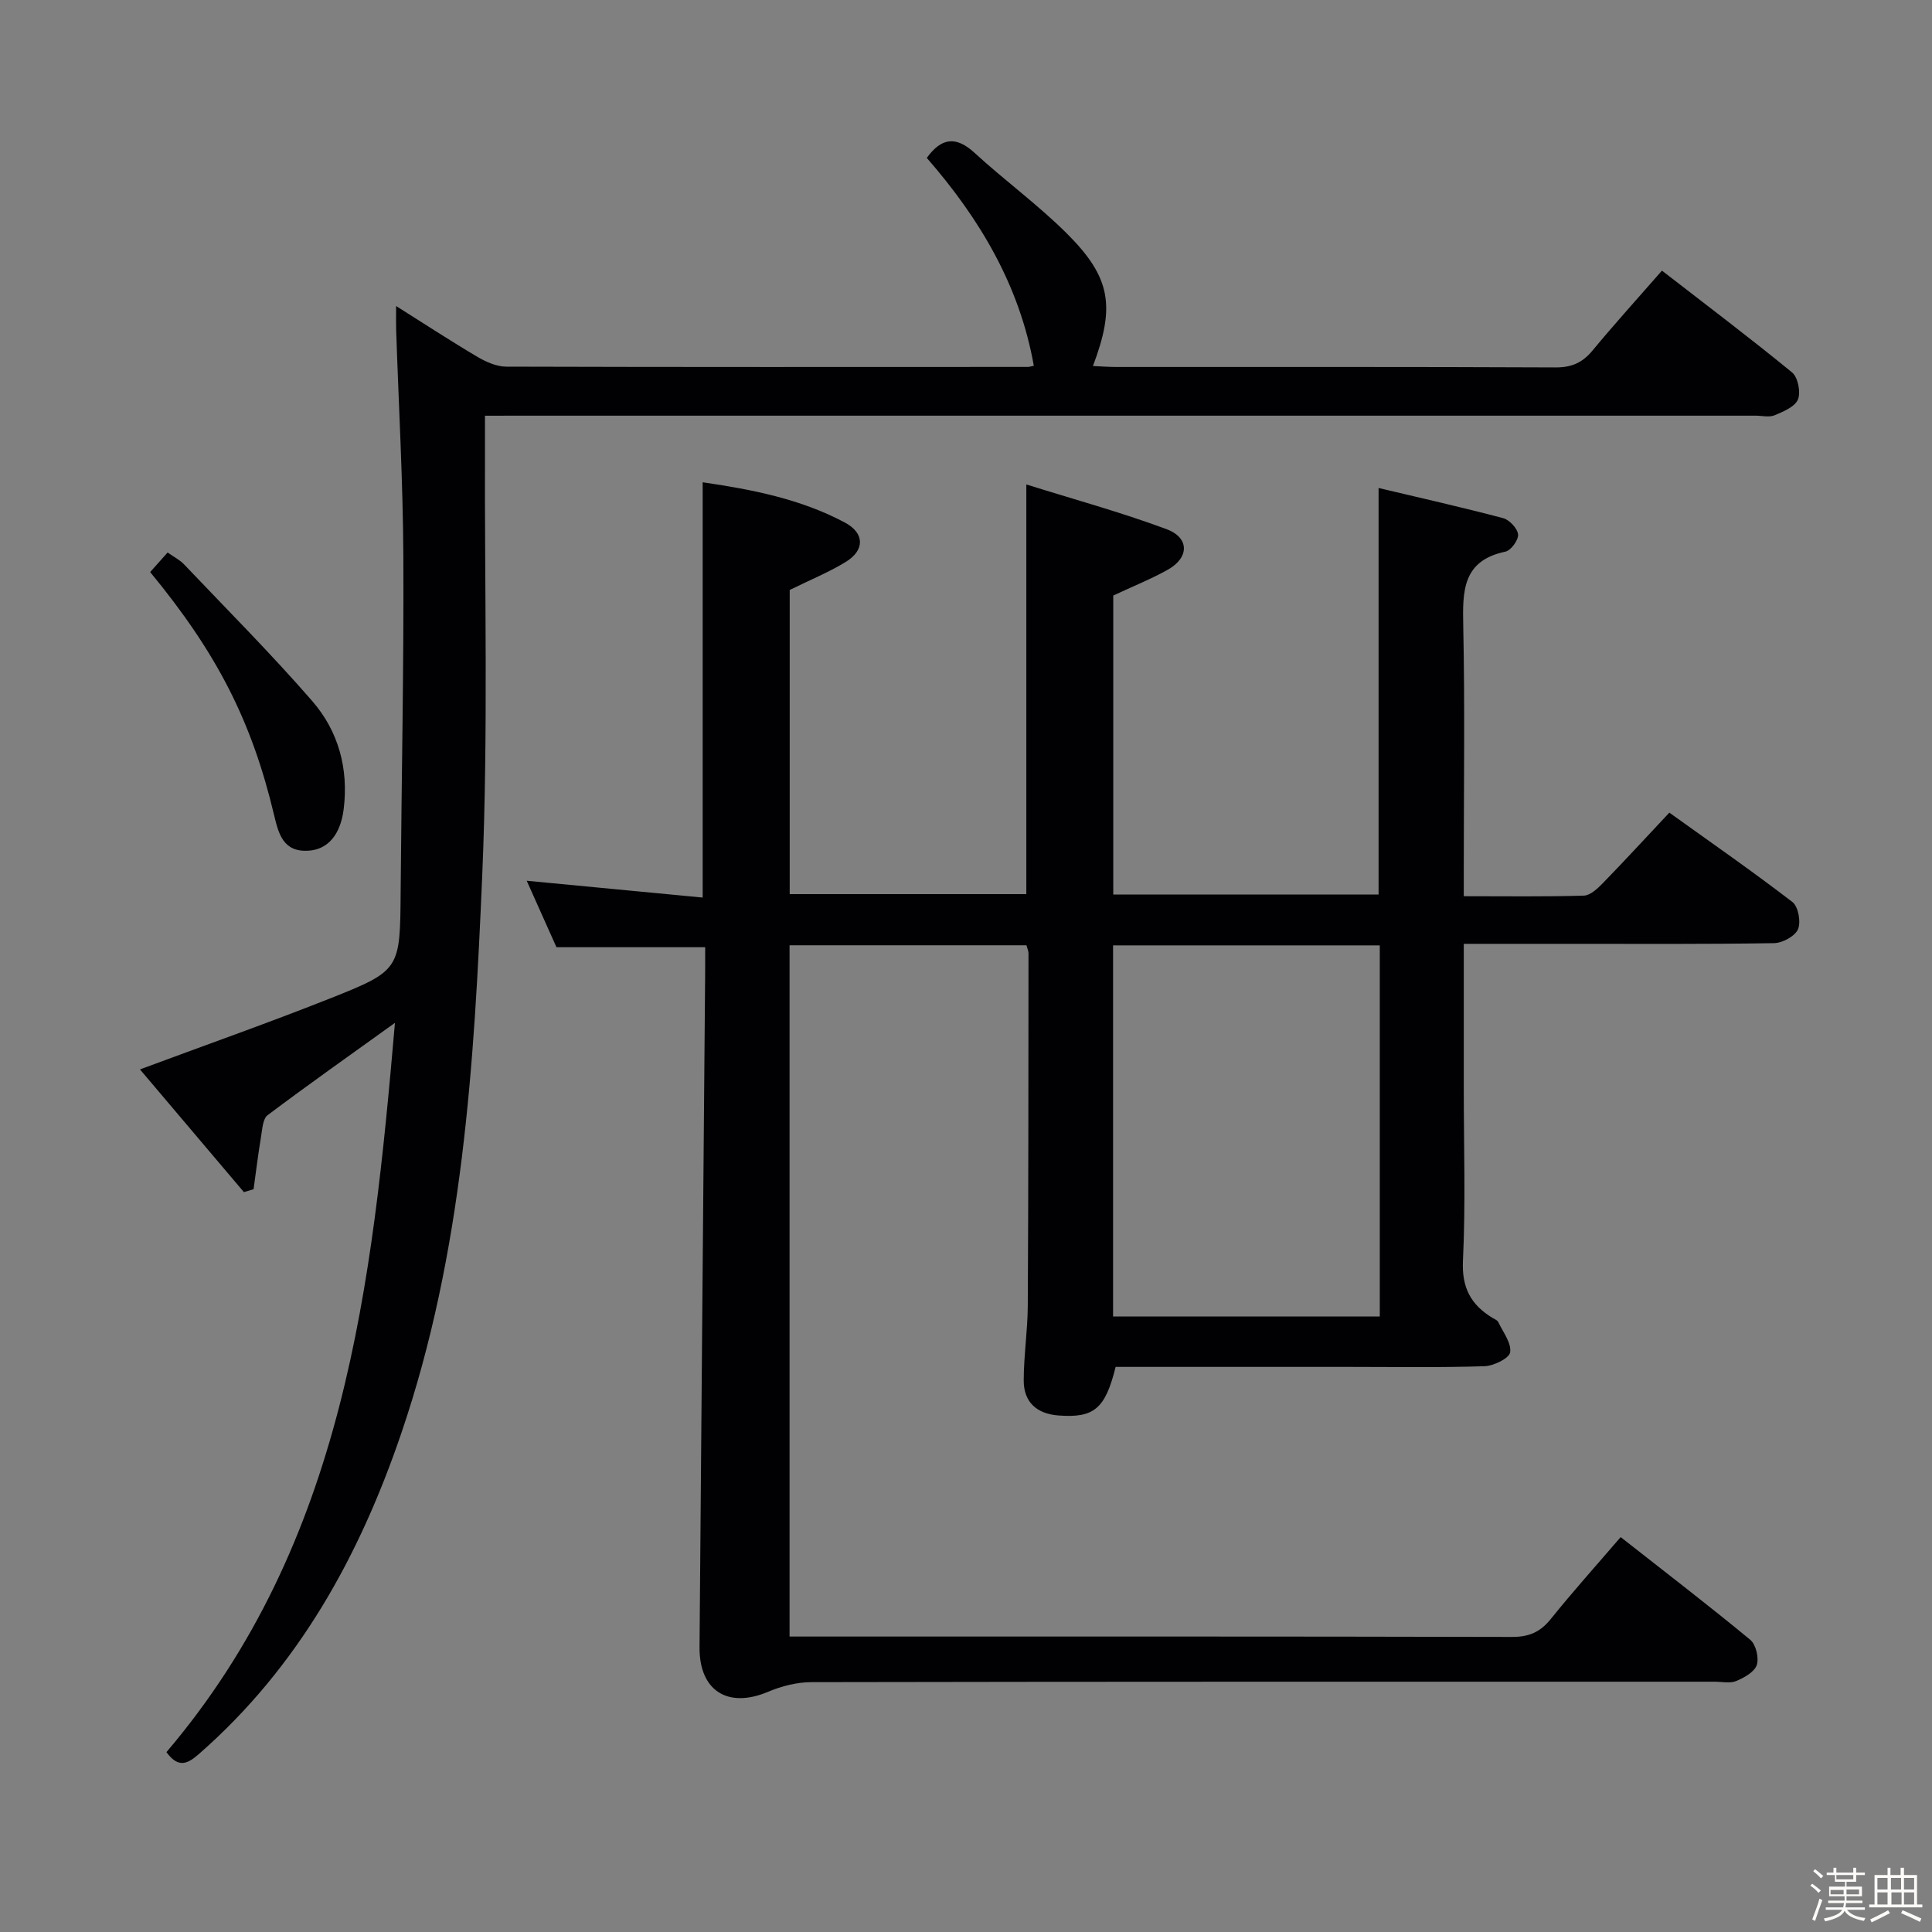 <svg enable-background="new 0 0 400 400" viewBox="0 0 400 400" xmlns="http://www.w3.org/2000/svg"><rect x="0" y="0" width="400" height="400" fill="#808080" stroke="none"/><path d="m374.8 390.4.4-.4c.7.5 1.3 1 1.8 1.4l-.5.5c-.5-.6-1.1-1.1-1.7-1.5zm1 7.3-.6-.3c.5-1.4 1.1-2.8 1.5-4.3.2.1.4.2.6.3-.5 1.3-1 2.8-1.5 4.3zm-.4-10.3.4-.4c.4.3 1 .8 1.7 1.4l-.5.5c-.4-.5-1-1-1.6-1.5zm2.5.3h1.7v-1h.6v1h3.5v-1h.6v1h1.8v.5h-1.8v1.4h-2v1h3.2v2h-3.2v.9h3.3v.5h-3.4c0 .3-.1.6-.1.9h4v.5h-3.7c.7.9 1.9 1.5 3.8 1.7-.1.2-.2.4-.3.6-2.1-.4-3.5-1.1-4-2.1-.4 1-1.8 1.7-4 2.2-.1-.2-.2-.4-.3-.6 2.1-.4 3.4-1 3.8-1.8h-3.4v-.5h3.6c.1-.3.1-.6.2-.9h-3.3v-.5h3.4c0-.3 0-.6 0-.9h-3.2v-2h3.3v-1h-2.1v-1.4h-1.7v-.5zm1.1 3.5v1h2.7c0-.3 0-.4 0-.4 0-.1 0-.2 0-.2 0-.1 0-.2 0-.3h-2.7zm1.2-3v.9h3.5v-.9zm4.7 3h-2.6v.6.4h2.6z" fill="#fcfbfa"/><path d="m393.6 386.7h.6v1.5h2.7v6.1h1.1v.6h-11v-.6h1.1v-6.1h2.7v-1.5h.6v1.5h2.1v-1.5zm-2.7 8.8.4.6c-1.2.6-2.5 1.3-3.8 1.9-.1-.2-.2-.4-.3-.6 1.2-.6 2.5-1.2 3.7-1.9zm-2.2-6.7v2.4h2.1v-2.4zm0 3v2.5h2.1v-2.5zm2.8-3v2.4h2.1v-2.4zm.1 3v2.5h2.1v-2.5h-2.2zm5.9 6.1c-1.4-.7-2.7-1.3-3.9-1.8l.3-.6c1.5.6 2.7 1.2 3.9 1.7zm-1.2-9.1h-2.1v2.4h2.1zm-2.1 3v2.5h2.1v-2.5z" fill="#fcfbfa"/><g fill="#010104"><path d="m146 196.11c-10.48 0-20.24 0-30.79 0-1.78-3.98-3.94-8.79-6.16-13.76 12.24 1.17 24.2 2.31 36.43 3.48 0-28.87 0-57.23 0-85.98 10.19 1.49 20.26 3.44 29.43 8.33 4.14 2.2 4.15 5.73.21 8.15-3.5 2.15-7.35 3.71-11.62 5.82v62.97h48.99c0-27.87 0-55.62 0-84.82 9.74 3.05 19.52 5.73 28.99 9.24 4.84 1.79 4.76 5.93.27 8.43-3.44 1.92-7.12 3.39-11.26 5.33v61.9h54.93c0-27.84 0-55.55 0-84.17 8.59 2.04 17.23 3.98 25.79 6.25 1.31.35 2.97 2.13 3.09 3.37.11 1.14-1.47 3.32-2.62 3.56-8.92 1.87-8.88 8.19-8.73 15.38.35 16.66.11 33.33.11 50v5.96c8.6 0 16.73.12 24.85-.12 1.35-.04 2.86-1.47 3.96-2.6 4.52-4.65 8.9-9.42 13.75-14.58 8.66 6.21 17.23 12.16 25.49 18.51 1.21.93 1.79 4.14 1.14 5.64-.63 1.44-3.21 2.84-4.96 2.87-14.16.23-28.33.14-42.5.14-7.12 0-14.24 0-21.73 0v30.11c0 11.83.39 23.68-.17 35.49-.27 5.61 1.65 9.13 6.11 11.84.43.26 1.01.48 1.2.87.98 2.08 2.75 4.33 2.46 6.26-.18 1.24-3.41 2.82-5.32 2.88-9.32.3-18.66.14-28 .14-16.15 0-32.29 0-48.36 0-2.15 8.68-4.47 10.61-11.82 10.06-4.51-.34-7.23-2.75-7.21-7.29.01-5.14.81-10.28.84-15.42.14-24.33.13-48.66.15-72.99 0-.46-.23-.93-.42-1.65-16.25 0-32.5 0-49.05 0v143.12h5.55c48 0 96-.04 144 .08 3.52.01 5.86-.99 8.04-3.7 4.58-5.69 9.47-11.14 14.48-16.97 9.14 7.18 18.11 14.06 26.82 21.25 1.18.97 1.85 3.75 1.36 5.23-.48 1.45-2.61 2.63-4.26 3.32-1.28.53-2.96.14-4.46.14-62.33 0-124.66-.03-187 .09-3 .01-6.18.81-8.96 1.99-8.33 3.53-14.29-.18-14.21-9.25.37-46.31.77-92.61 1.16-138.92.02-2 .01-3.99.01-5.98zm84.45 76.46h55.22c0-25.77 0-51.17 0-76.84-18.49 0-36.72 0-55.22 0z"/><path d="m100.41 86.07c0 2.34.01 4.28 0 6.23-.11 29.66.69 59.35-.57 88.96-1.66 38.98-3.99 78.04-16.76 115.49-8.66 25.43-21.3 48.35-41.81 66.32-2.31 2.03-4.27 3.19-6.81-.31 36.89-43.37 42.6-96.62 47.31-150.99-9.32 6.7-17.94 12.78-26.37 19.12-1 .75-1.09 2.89-1.35 4.42-.6 3.62-1.05 7.27-1.55 10.9-.67.2-1.33.41-2 .61-7.22-8.53-14.44-17.06-21.52-25.41 13.36-4.97 26.4-9.56 39.24-14.65 14.73-5.84 14.6-6.03 14.73-22.13.18-23.15.67-46.29.56-69.43-.08-15.62-.97-31.24-1.49-46.87-.04-1.32-.01-2.64-.01-4.97 6.01 3.78 11.36 7.29 16.87 10.54 1.77 1.04 3.93 2 5.92 2.01 35.99.11 71.99.07 107.98.06.32 0 .65-.12 1.26-.24-2.95-16.67-11.26-30.54-22.16-43.04 3.07-4.22 6.06-4.56 9.91-1.03 6.24 5.73 13.16 10.76 19.14 16.73 9.09 9.08 10 15.08 5.35 27.39 1.68.07 3.25.2 4.81.2 30.33.01 60.66-.05 90.98.09 3.33.01 5.56-.98 7.64-3.49 4.54-5.49 9.33-10.77 14.38-16.55 9.21 7.14 18.22 13.93 26.93 21.07 1.22 1 1.84 4.08 1.23 5.59-.61 1.52-3.01 2.52-4.81 3.28-1.13.48-2.63.09-3.96.09-85.48 0-170.97 0-256.45 0-1.99.01-3.96.01-6.62.01z"/><path d="m31.09 118.44c1.23-1.38 2.33-2.61 3.61-4.05 1.36.96 2.55 1.55 3.4 2.45 8.92 9.38 18.07 18.55 26.55 28.31 5.4 6.22 7.54 13.94 6.51 22.34-.65 5.25-3.22 8.4-7.33 8.64-5.17.31-6.15-3.46-7.07-7.33-4.63-19.46-11.77-33.49-25.67-50.36z"/></g></svg>
